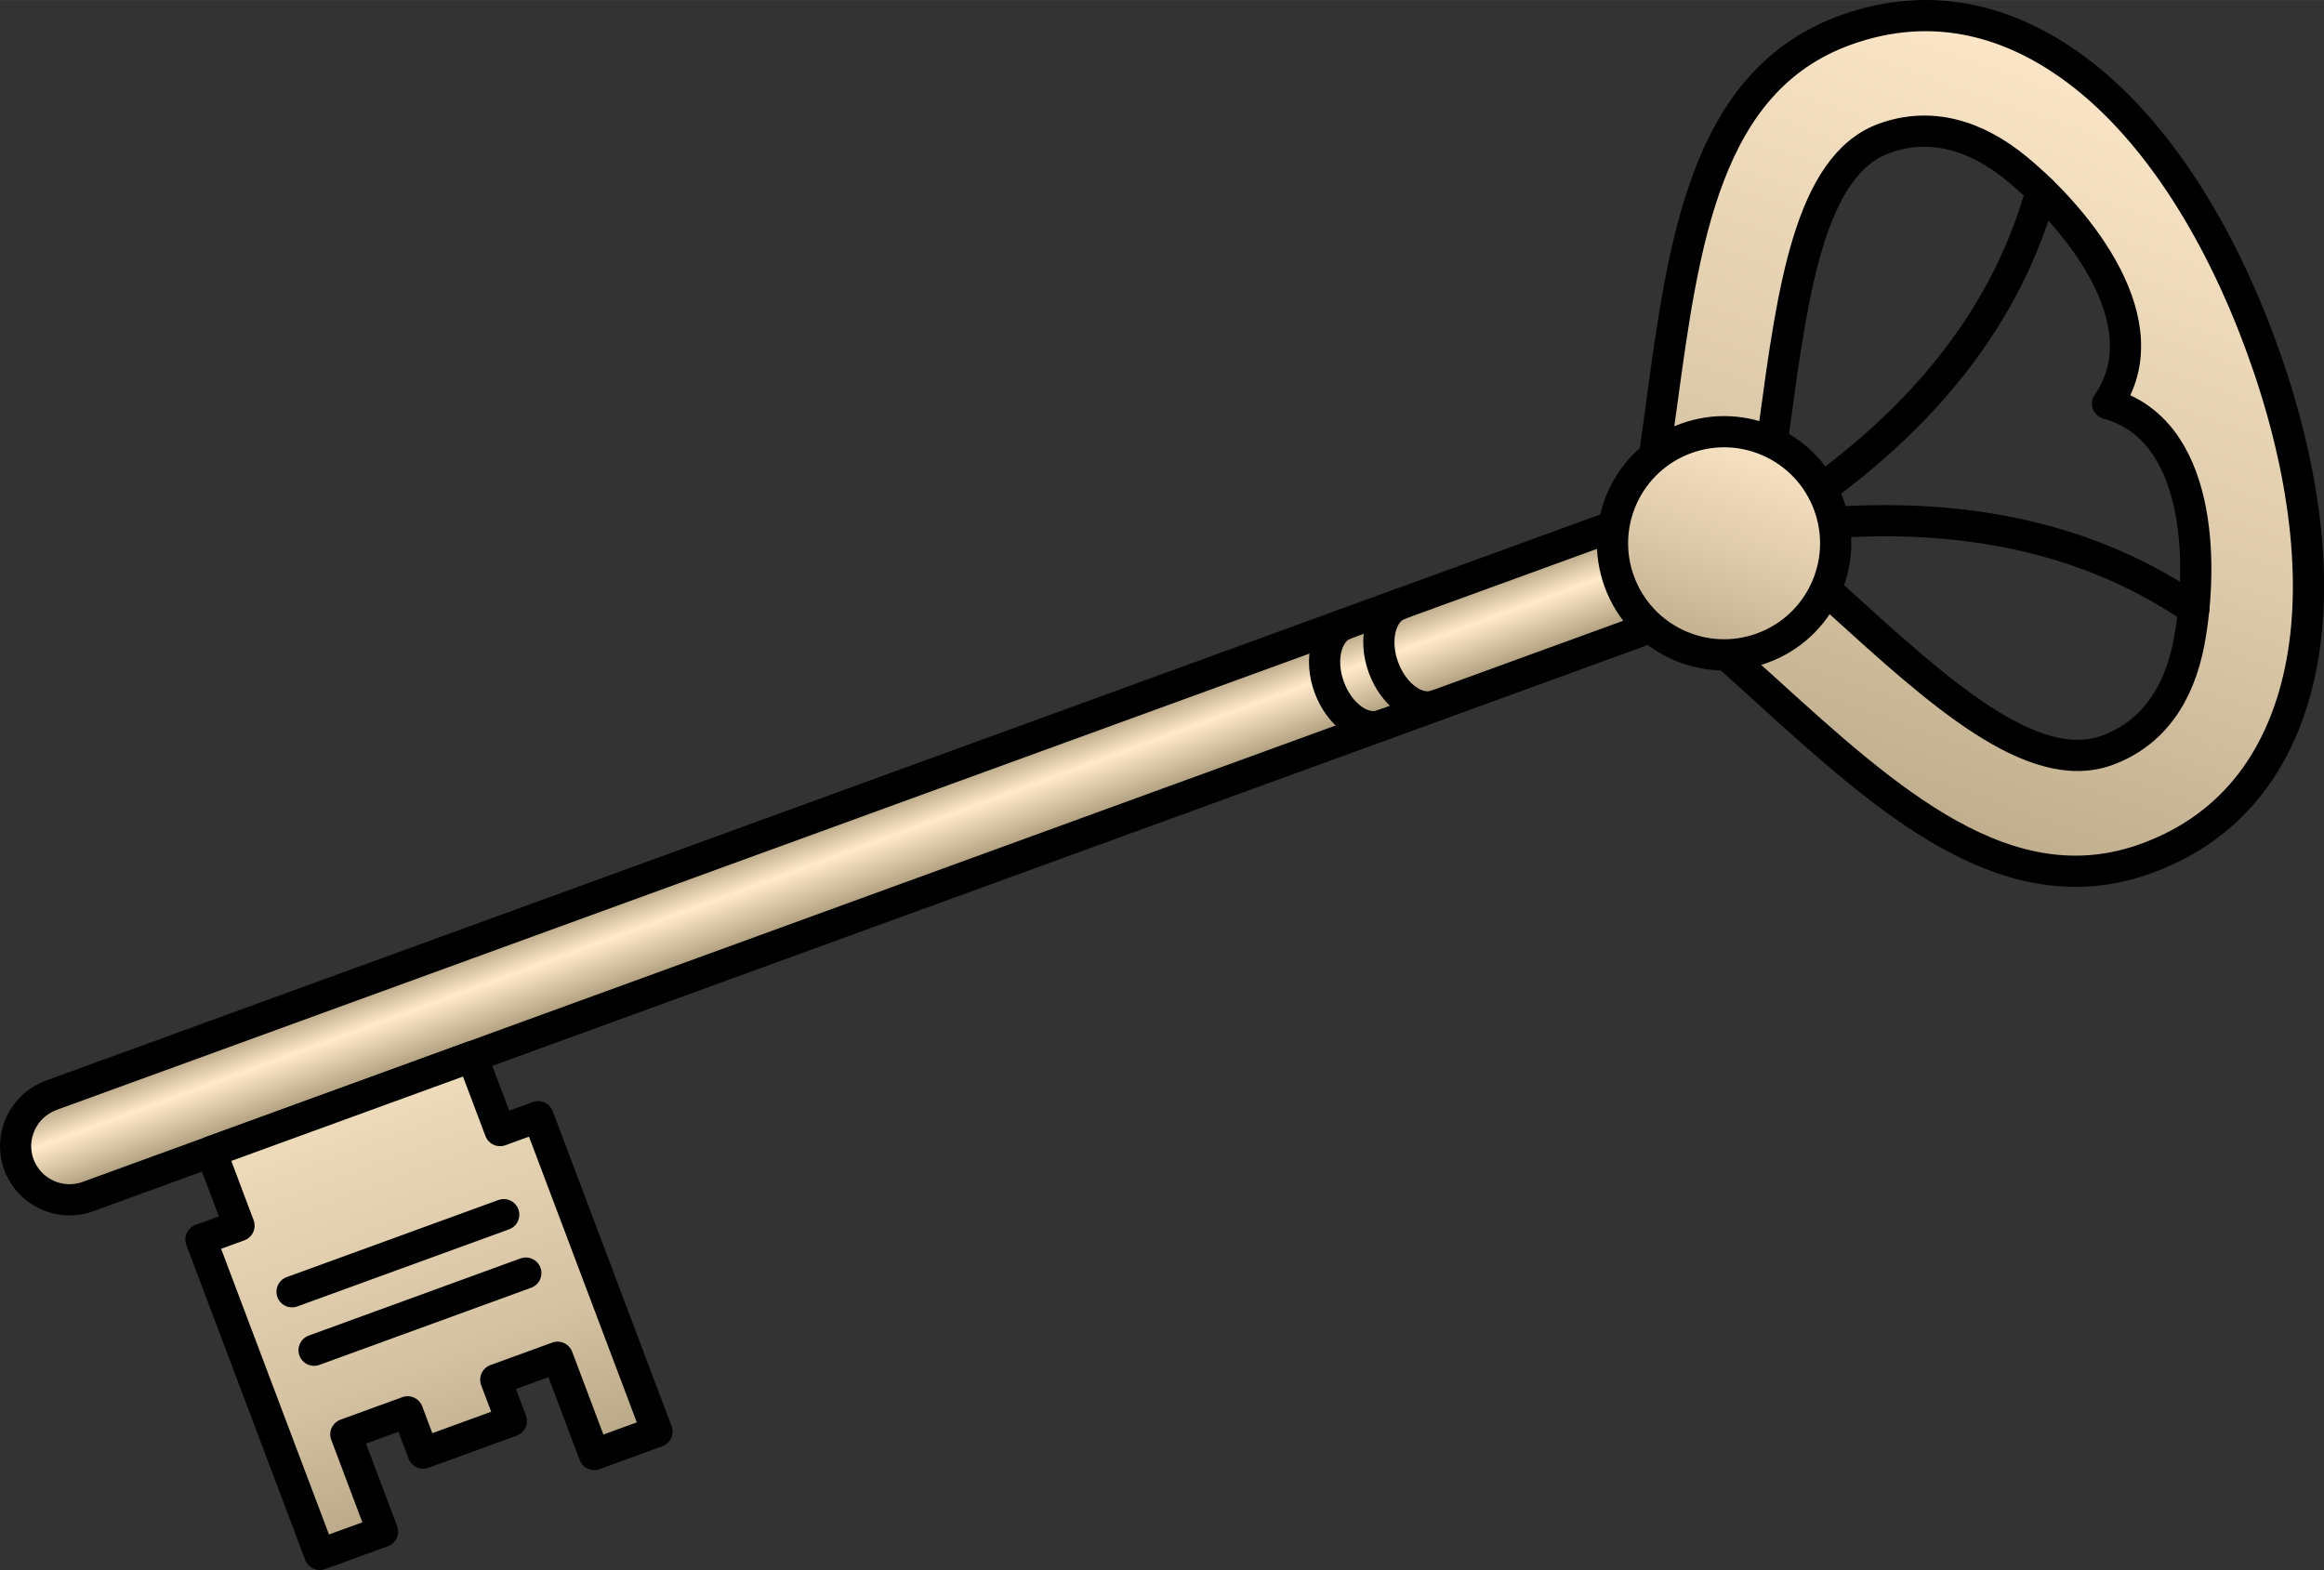 <?xml version="1.0" encoding="UTF-8"?>
<!DOCTYPE svg PUBLIC "-//W3C//DTD SVG 1.1//EN" "http://www.w3.org/Graphics/SVG/1.1/DTD/svg11.dtd">
<!-- Creator: CorelDRAW X6 -->
<svg xmlns="http://www.w3.org/2000/svg" xml:space="preserve" width="39.422mm" height="26.634mm" version="1.1" style="shape-rendering:geometricPrecision; text-rendering:geometricPrecision; image-rendering:optimizeQuality; fill-rule:evenodd; clip-rule:evenodd"
viewBox="0 0 40097 27089"
 xmlns:xlink="http://www.w3.org/1999/xlink">
 <rect x="0" y="0" width="40097" height="27089" fill="#333333" stroke="none"/>
 <defs>
  <style type="text/css">
   <![CDATA[
    .str0 {stroke:black;stroke-width:538.261;stroke-linecap:round;stroke-linejoin:round}
    .fil2 {fill:none}
    .fil4 {fill:url(#id0)}
    .fil0 {fill:url(#id1)}
    .fil3 {fill:url(#id2);fill-rule:nonzero}
    .fil1 {fill:url(#id3);fill-rule:nonzero}
   ]]>
  </style>
  <linearGradient id="id0" gradientUnits="userSpaceOnUse" x1="6183.59" y1="26603.5" x2="3634.28" y2="19848.6">
   <stop offset="0" style="stop-color:#B9A888"/>
   <stop offset="0.349" style="stop-color:#D4C2A2"/>
   <stop offset="1" style="stop-color:#EFDCBC"/>
  </linearGradient>
  <linearGradient id="id1" gradientUnits="userSpaceOnUse" x1="13575.5" y1="16286.8" x2="12917.8" y2="14481.2">
   <stop offset="0" style="stop-color:#998968"/>
   <stop offset="0.588" style="stop-color:#FFEBCC"/>
   <stop offset="1" style="stop-color:#998968"/>
  </linearGradient>
  <linearGradient id="id2" gradientUnits="userSpaceOnUse" x1="29605.3" y1="11561.8" x2="31037.5" y2="7471.57">
   <stop offset="0" style="stop-color:#BBAA89"/>
   <stop offset="0.431" style="stop-color:#DCC9A9"/>
   <stop offset="1" style="stop-color:#FDE9CA"/>
  </linearGradient>
  <linearGradient id="id3" gradientUnits="userSpaceOnUse" xlink:href="#id2" x1="33293.3" y1="15175.9" x2="38178.4" y2="1223.19">
  </linearGradient>
 </defs>
 <g id="Layer_x0020_1">
  <g id="_747189168">
   <path class="fil0 str0" d="M880 18899l28235 -10285 636 1747 -28235 10285c-480,175 -1016,-75 -1191,-555l0 0c-175,-480 75,-1016 555,-1191z"/>
   <path class="fil1 str0" d="M31829 523c1529,-557 2974,-169 4232,868 1222,1008 2249,2653 2960,4604 711,1951 983,3872 695,5429 -296,1603 -1153,2830 -2682,3387 -2404,876 -4471,-1001 -6590,-2925 -595,-540 -1195,-1085 -1797,-1555l-486 -380 128 -603c158,-747 268,-1550 376,-2347 385,-2837 761,-5602 3165,-6478zm2972 2391c-711,-586 -1497,-816 -2293,-527 -1283,467 -1579,2646 -1883,4881 -86,633 -173,1270 -283,1888 482,402 958,835 1431,1264 1670,1516 3298,2994 4581,2526 796,-290 1249,-972 1417,-1878 254,-1375 201,-3667 -1409,-4105 949,-1368 -482,-3159 -1562,-4049z"/>
   <path class="fil2 str0" d="M30343 9157c2602,-1588 4231,-3542 4877,-5866"/>
   <path class="fil2 str0" d="M30343 9157c3014,-457 5518,-9 7507,1355"/>
   <path class="fil3 str0" d="M29088 7565c999,-364 2103,151 2467,1150 364,999 -151,2103 -1150,2467 -999,364 -2103,-151 -2467,-1150 -364,-999 151,-2103 1150,-2467z"/>
   <path class="fil2 str0" d="M24782 12171c-327,119 -738,-176 -913,-656l0 0c-175,-480 -50,-971 277,-1090"/>
   <path class="fil2 str0" d="M23846 12512c-327,119 -738,-176 -913,-657l0 0c-175,-480 -50,-971 277,-1090"/>
   <polygon class="fil4 str0" points="3643,19871 8146,18231 8628,19507 9285,19268 11335,24701 10253,25096 9620,23418 8554,23806 8823,24518 7301,25072 7033,24360 5967,24748 6600,26426 5518,26820 3467,21387 4124,21148 "/>
   <line class="fil2 str0" x1="5039" y1="22288" x2="8691" y2= "20958" />
   <line class="fil2 str0" x1="5419" y1="23297" x2="9072" y2= "21966" />
  </g>
 </g>
</svg>
